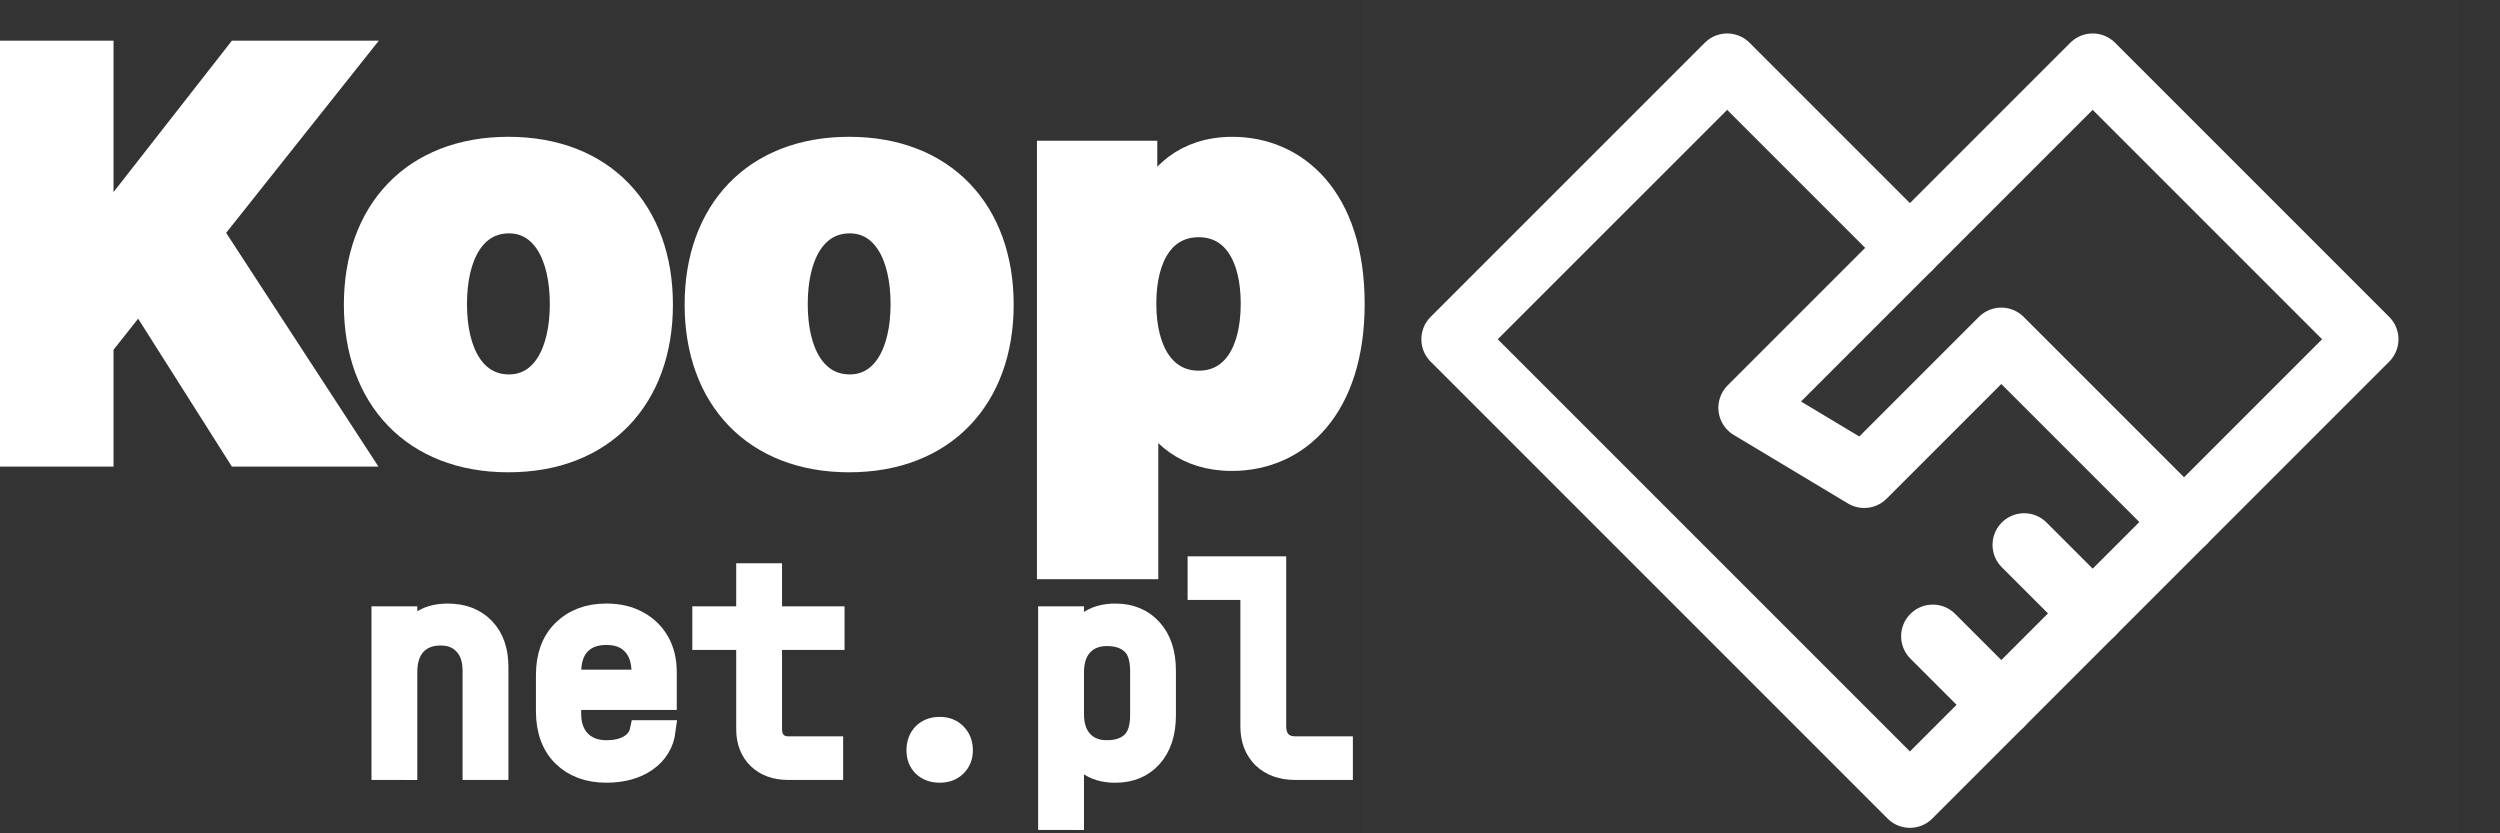 <?xml version="1.0" encoding="UTF-8" standalone="no"?>
<svg
   width="120"
   height="40"
   viewBox="0 0 120 40"
   fill="#000000"
   version="1.1"
   id="svg9078"
   sodipodi:docname="logo-inverted.svg"
   inkscape:version="1.1.2 (0a00cf5339, 2022-02-04)"
   xmlns:inkscape="http://www.inkscape.org/namespaces/inkscape"
   xmlns:sodipodi="http://sodipodi.sourceforge.net/DTD/sodipodi-0.dtd"
   xmlns="http://www.w3.org/2000/svg"
   xmlns:svg="http://www.w3.org/2000/svg">
  <rect x="0" y="0" width="120" height="40" fill="#333333" stroke="none"/>
  <defs
     id="defs9082" />
  <sodipodi:namedview
     id="namedview9080"
     pagecolor="#ffffff"
     bordercolor="#666666"
     borderopacity="1.0"
     inkscape:pageshadow="2"
     inkscape:pageopacity="0.0"
     inkscape:pagecheckerboard="0"
     showgrid="false"
     inkscape:zoom="5.7452426"
     inkscape:cx="-10.791537"
     inkscape:cy="15.142964"
     inkscape:window-width="1920"
     inkscape:window-height="994"
     inkscape:window-x="0"
     inkscape:window-y="0"
     inkscape:window-maximized="1"
     inkscape:current-layer="svg9078" />
  <g
     aria-label="Koop"
     id="text14124"
     style="font-size:21.333px;line-height:1.25;stroke:#ffffff;fill:#ffffff;fill-opacity:1"
     transform="matrix(1.238,0,0,1.238,-2.615,-6.455)">
    <path
       d="m 2.264,22.806 h 3.75 v -4.205 l 1.5,-1.894 3.864,6.098 h 4.485 l -5.598,-8.591 5.5,-6.924 h -4.417 L 6.218,13.852 H 6.014 V 7.291 h -3.75 z"
       style="font-weight:800;font-family:Inter;-inkscape-font-specification:'Inter Ultra-Bold';stroke:#ffffff;fill:#ffffff;fill-opacity:1"
       id="path54773" />
    <path
       d="m 21.824,23.026 c 3.659,0 5.879,-2.417 5.879,-6 0,-3.591 -2.22,-6.008 -5.879,-6.008 -3.659,0 -5.879,2.417 -5.879,6.008 0,3.583 2.22,6 5.879,6 z m 0.023,-2.795 c -1.371,0 -2.129,-1.303 -2.129,-3.227 0,-1.932 0.758,-3.242 2.129,-3.242 1.326,0 2.083,1.311 2.083,3.242 0,1.924 -0.758,3.227 -2.083,3.227 z"
       style="font-weight:800;font-family:Inter;-inkscape-font-specification:'Inter Ultra-Bold';stroke:#ffffff;fill:#ffffff;fill-opacity:1"
       id="path54775" />
    <path
       d="m 35.036,23.026 c 3.659,0 5.879,-2.417 5.879,-6 0,-3.591 -2.22,-6.008 -5.879,-6.008 -3.659,0 -5.879,2.417 -5.879,6.008 0,3.583 2.22,6 5.879,6 z m 0.023,-2.795 c -1.371,0 -2.129,-1.303 -2.129,-3.227 0,-1.932 0.758,-3.242 2.129,-3.242 1.326,0 2.083,1.311 2.083,3.242 0,1.924 -0.758,3.227 -2.083,3.227 z"
       style="font-weight:800;font-family:Inter;-inkscape-font-specification:'Inter Ultra-Bold';stroke:#ffffff;fill:#ffffff;fill-opacity:1"
       id="path54777" />
    <path
       d="m 42.817,27.17 h 3.705 v -6.25 h 0.076 c 0.47,1.076 1.515,2.053 3.273,2.053 2.576,0 4.652,-2.015 4.652,-5.977 0,-4.106 -2.197,-5.977 -4.629,-5.977 -1.841,0 -2.848,1.076 -3.295,2.144 H 46.483 V 11.17 H 42.817 Z M 46.445,16.988 c 0,-1.902 0.788,-3.076 2.144,-3.076 1.371,0 2.129,1.205 2.129,3.076 0,1.879 -0.758,3.098 -2.129,3.098 -1.356,0 -2.144,-1.212 -2.144,-3.098 z"
       style="font-weight:800;font-family:Inter;-inkscape-font-specification:'Inter Ultra-Bold';stroke:#ffffff;fill:#ffffff;fill-opacity:1"
       id="path54779" />
  </g>
  <g
     aria-label="net.pl"
     id="text42564"
     style="font-size:13.333px;line-height:1.25;fill:#ffffff;fill-opacity:1;stroke:#ffffff;stroke-opacity:1"
     transform="translate(0.451,4.841)">
    <path
       d="m 17.88,32.096 v -7.333 h 1.2 v 1.4 h 0.013 q 0.093,-0.733 0.6,-1.133 0.507,-0.4 1.347,-0.4 1.107,0 1.76,0.68 0.653,0.68 0.653,1.853 v 4.933 h -1.2 v -4.72 q 0,-0.84 -0.427,-1.28 -0.413,-0.453 -1.133,-0.453 -0.747,0 -1.187,0.467 -0.427,0.467 -0.427,1.32 v 4.667 z"
       style="font-family:'JetBrains Mono';-inkscape-font-specification:'JetBrains Mono';fill:#ffffff;fill-opacity:1;stroke:#ffffff;stroke-opacity:1"
       id="path54800" />
    <path
       d="m 28.654,32.229 q -1.293,0 -2.093,-0.773 -0.787,-0.787 -0.787,-2.16 v -1.733 q 0,-1.373 0.787,-2.147 0.8,-0.787 2.093,-0.787 0.867,0 1.507,0.347 0.653,0.347 1.013,0.973 0.36,0.627 0.36,1.48 v 1.307 h -4.587 v 0.693 q 0,0.813 0.467,1.293 0.467,0.467 1.24,0.467 0.667,0 1.093,-0.253 0.44,-0.267 0.533,-0.707 h 1.2 q -0.12,0.92 -0.893,1.467 -0.773,0.533 -1.933,0.533 z M 26.947,27.803 h 3.413 v -0.373 q 0,-0.867 -0.453,-1.333 -0.44,-0.48 -1.253,-0.48 -0.813,0 -1.267,0.48 -0.44,0.467 -0.44,1.333 z"
       style="font-family:'JetBrains Mono';-inkscape-font-specification:'JetBrains Mono';fill:#ffffff;fill-opacity:1;stroke:#ffffff;stroke-opacity:1"
       id="path54802" />
    <path
       d="m 37.387,32.096 q -0.907,0 -1.453,-0.52 -0.547,-0.533 -0.547,-1.413 V 25.856 H 33.28 v -1.093 h 2.107 v -2.067 h 1.2 v 2.067 h 3 v 1.093 h -3 v 4.307 q 0,0.373 0.213,0.613 0.227,0.227 0.587,0.227 h 2.133 v 1.093 z"
       style="font-family:'JetBrains Mono';-inkscape-font-specification:'JetBrains Mono';fill:#ffffff;fill-opacity:1;stroke:#ffffff;stroke-opacity:1"
       id="path54804" />
    <path
       d="m 44.653,32.229 q -0.493,0 -0.8,-0.293 -0.293,-0.293 -0.293,-0.76 0,-0.493 0.293,-0.8 0.307,-0.307 0.8,-0.307 0.493,0 0.787,0.307 0.307,0.307 0.307,0.8 0,0.467 -0.307,0.76 -0.293,0.293 -0.787,0.293 z"
       style="font-family:'JetBrains Mono';-inkscape-font-specification:'JetBrains Mono';fill:#ffffff;fill-opacity:1;stroke:#ffffff;stroke-opacity:1"
       id="path54806" />
    <path
       d="m 49.88,34.496 v -9.733 h 1.2 v 1.4 h 0.013 q 0.093,-0.72 0.627,-1.12 0.533,-0.413 1.36,-0.413 1.107,0 1.76,0.733 0.653,0.72 0.653,1.987 v 2.147 q 0,1.267 -0.653,2 -0.653,0.733 -1.76,0.733 -0.827,0 -1.36,-0.413 -0.533,-0.413 -0.627,-1.12 h -0.04 l 0.027,1.667 v 2.133 z m 2.8,-3.307 q 0.76,0 1.187,-0.4 0.427,-0.4 0.427,-1.293 v -2.133 q 0,-0.907 -0.427,-1.293 -0.427,-0.4 -1.187,-0.4 -0.733,0 -1.173,0.467 -0.427,0.467 -0.427,1.293 v 2 q 0,0.827 0.427,1.293 0.44,0.467 1.173,0.467 z"
       style="font-family:'JetBrains Mono';-inkscape-font-specification:'JetBrains Mono';fill:#ffffff;fill-opacity:1;stroke:#ffffff;stroke-opacity:1"
       id="path54808" />
    <path
       d="m 61.72,32.096 q -0.973,0 -1.56,-0.56 -0.573,-0.573 -0.573,-1.507 v -6.573 h -2.533 v -1.093 h 3.733 v 7.667 q 0,0.453 0.253,0.72 0.253,0.253 0.68,0.253 h 2.267 v 1.093 z"
       style="font-family:'JetBrains Mono';-inkscape-font-specification:'JetBrains Mono';fill:#ffffff;fill-opacity:1;stroke:#ffffff;stroke-opacity:1"
       id="path54810" />
  </g>
  <polygon
     fill="#ffffff"
     fill-opacity="0.01"
     fill-rule="nonzero"
     id="路径"
     points="26,0 0,0 0,26 26,26 "
     transform="matrix(2.025,0,0,2.025,65.358,-5.648)"
     style="stroke:none;stroke-width:1" />
  <path
     d="m 91.677,38.217 13.159,-13.159 -4.386,4.386 -4.386,4.386 z m 0,0 L 69.744,16.284 82.904,3.125 91.677,11.898"
     id="形状"
     stroke="#212121"
     stroke-linecap="round"
     stroke-linejoin="round"
     stroke-width="3.037"
     style="fill:none;fill-rule:evenodd;stroke:#ffffff;stroke-opacity:1" />
  <path
     d="m 84,19.574 16.449,-16.449 13.159,13.159 -8.773,8.773 -8.773,-8.773 -6.58,6.58 z m 0,0 7.676,-7.676"
     id="path55223"
     stroke="#212121"
     stroke-linecap="round"
     stroke-linejoin="round"
     stroke-width="3.037"
     style="fill:#ffffff;fill-rule:evenodd;stroke:#ffffff;stroke-opacity:1;fill-opacity:0" />
  <line
     id="line55225"
     stroke="#212121"
     stroke-linecap="round"
     stroke-linejoin="round"
     stroke-width="3.037"
     x1="96.063"
     x2="92.773"
     y1="33.83"
     y2="30.54"
     style="fill:none;fill-rule:evenodd;stroke:#ffffff;stroke-opacity:1" />
  <line
     id="line55227"
     stroke="#212121"
     stroke-linecap="round"
     stroke-linejoin="round"
     stroke-width="3.037"
     x1="100.45"
     x2="97.16"
     y1="29.444"
     y2="26.154"
     style="fill:none;fill-rule:evenodd;stroke:#ffffff;stroke-opacity:1" />
</svg>

